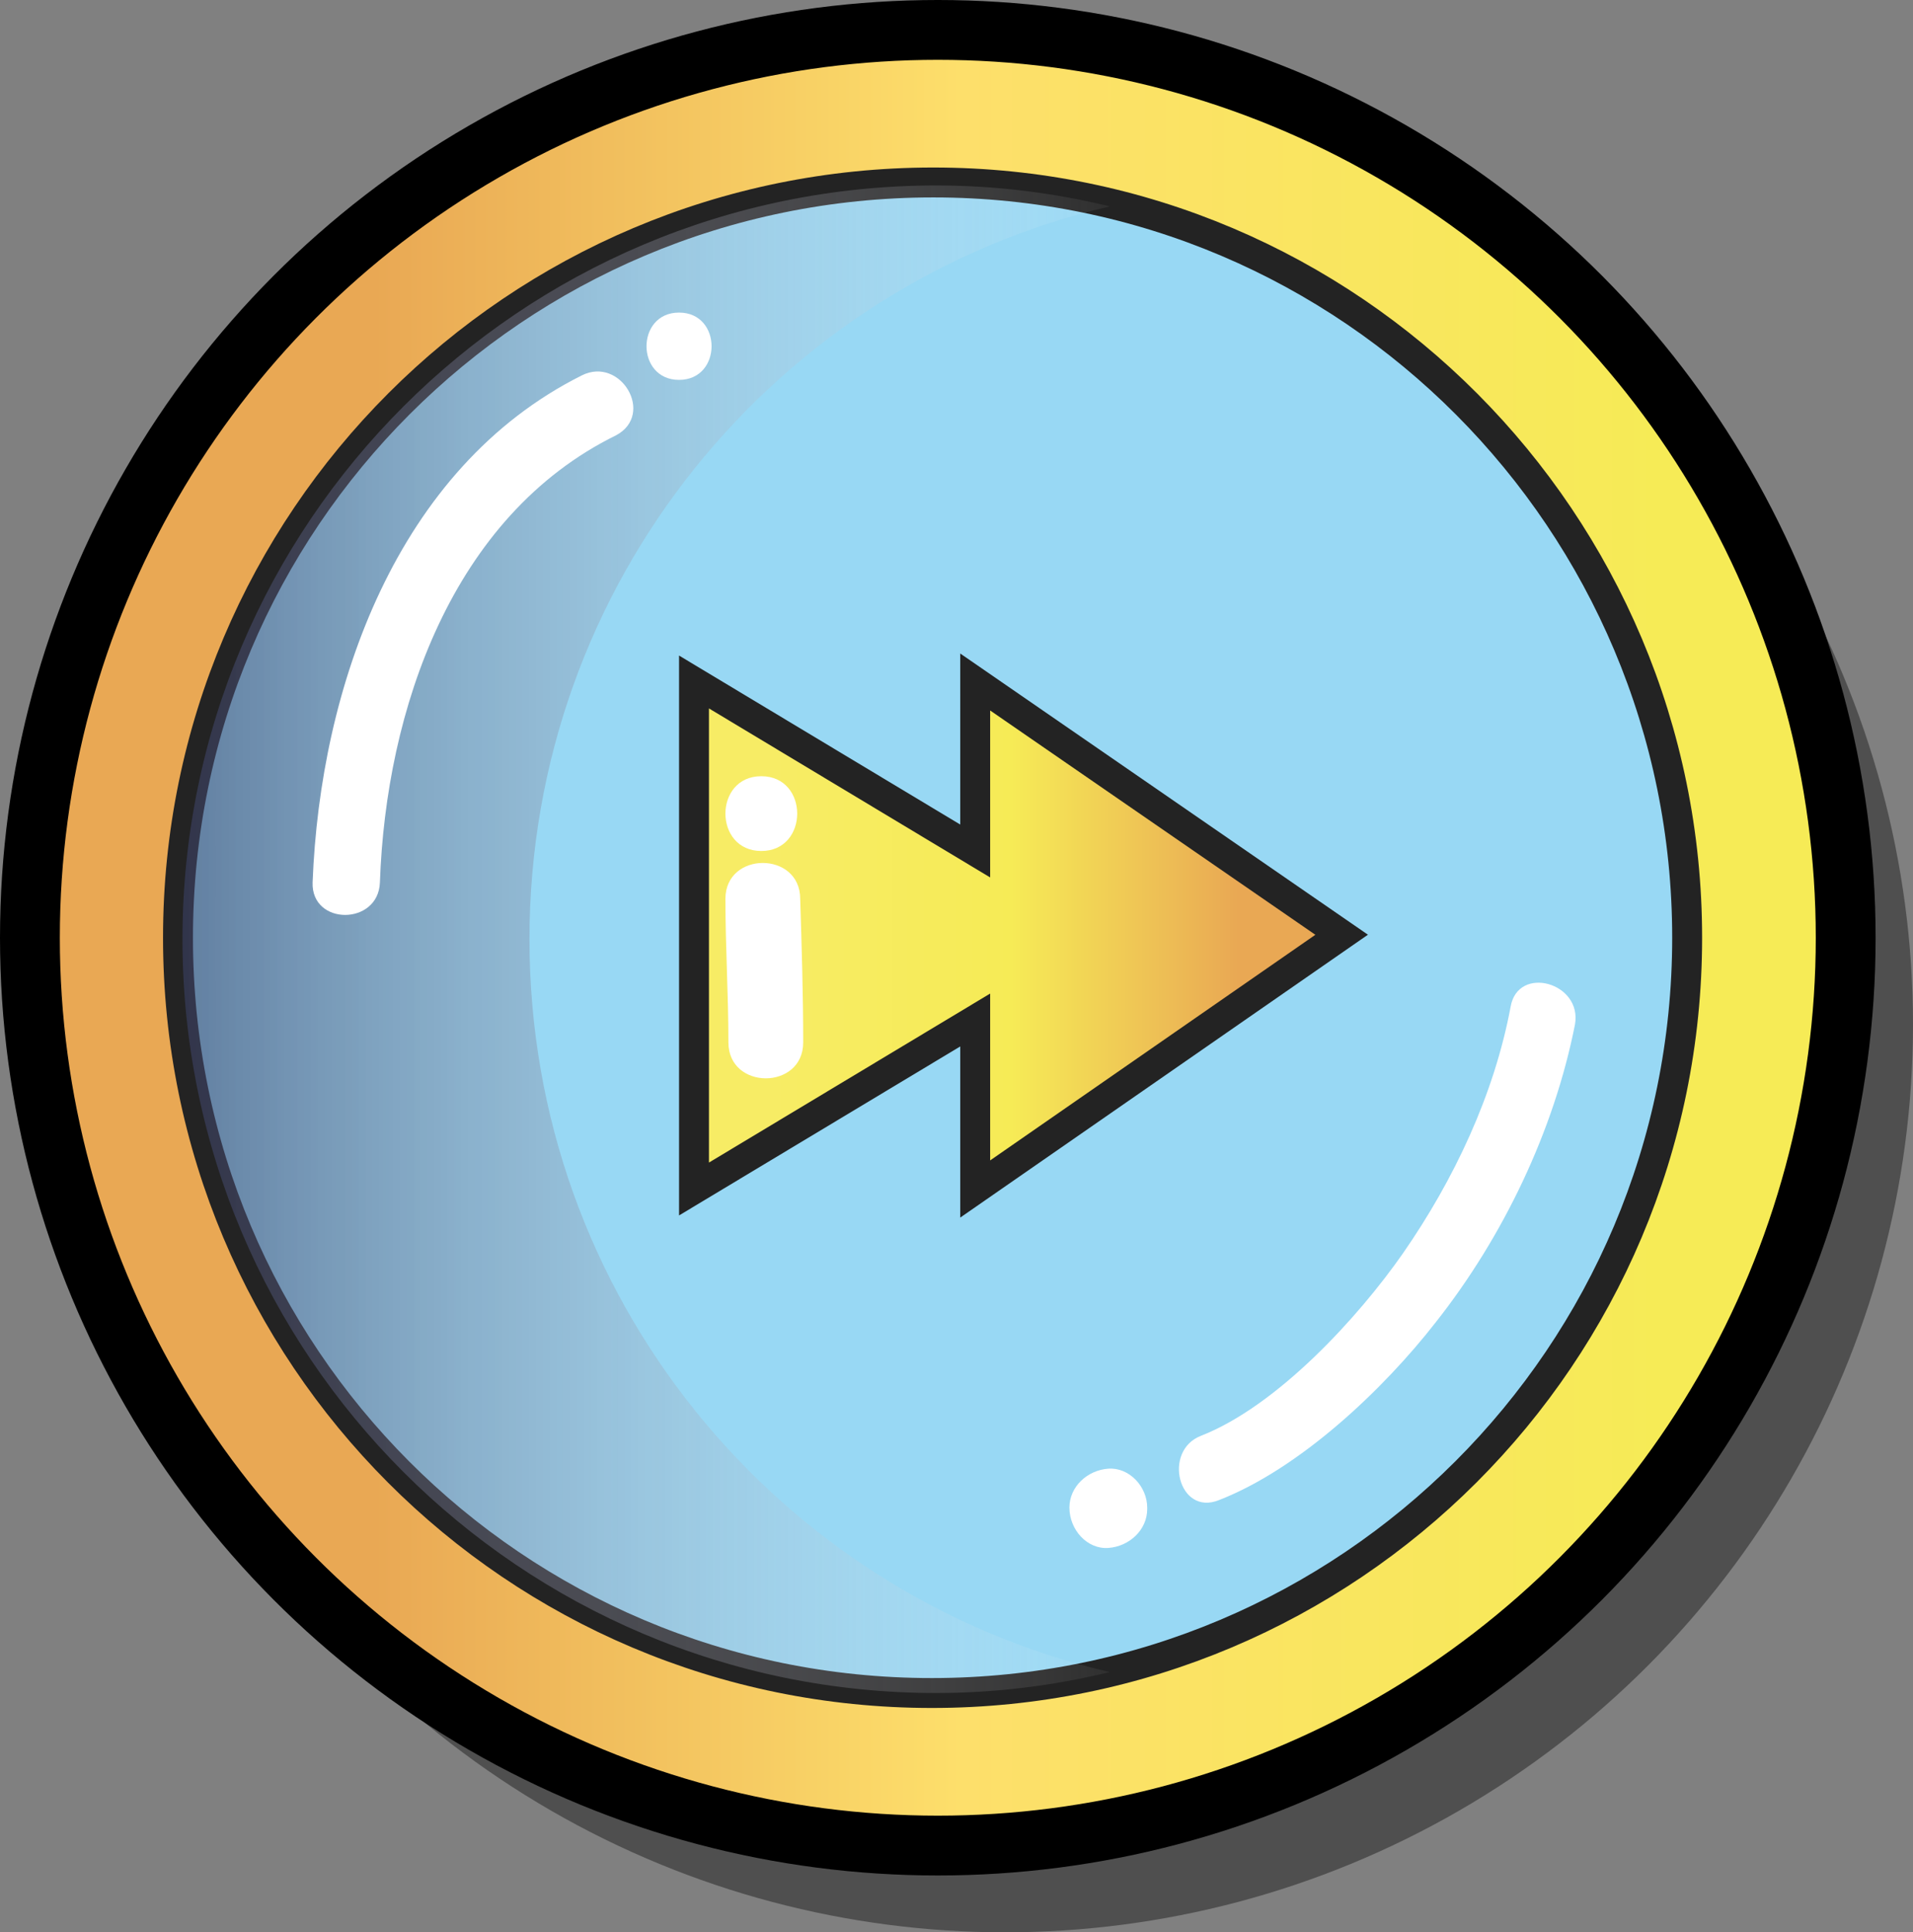<?xml version="1.0" encoding="utf-8"?>
<!-- Generator: Adobe Illustrator 22.1.0, SVG Export Plug-In . SVG Version: 6.00 Build 0)  -->
<svg version="1.1" id="fast_forward_button" xmlns="http://www.w3.org/2000/svg" xmlns:xlink="http://www.w3.org/1999/xlink"
	 x="0px" y="0px" viewBox="0 0 127.9 129.2" style="enable-background:new 0 0 127.9 129.2;" xml:space="preserve">
<rect x="0" y="0" width="127.9" height="129.2" fill="#808080" stroke="none"/>
<style type="text/css">
	.Drop_x0020_Shadow{fill:none;}
	.Round_x0020_Corners_x0020_2_x0020_pt{fill:#FFFFFF;stroke:#201600;stroke-miterlimit:10;}
	.Live_x0020_Reflect_x0020_X{fill:none;}
	.Bevel_x0020_Soft{fill:url(#SVGID_1_);}
	.Dusk{fill:#FFFFFF;}
	.Foliage_GS{fill:#FBDB44;}
	.Pompadour_GS{fill-rule:evenodd;clip-rule:evenodd;fill:#73ACE1;}
	.st0{opacity:0.59;fill:#2E2E2E;}
	.st1{fill:url(#yellow_circle_fill_1_);}
	.st2{fill:none;stroke:#000000;stroke-width:4;stroke-miterlimit:10;}
	.st3{fill:#98D8F4;}
	.st4{fill:none;stroke:#232323;stroke-width:2;stroke-miterlimit:10;}
	.st5{fill:url(#arrow_fill_1_);}
	.st6{opacity:0.59;fill:url(#shadow_blue_1_);}
	.st7{fill:#FFFFFF;}
</style>
<linearGradient id="SVGID_1_" gradientUnits="userSpaceOnUse" x1="-331.883" y1="-241.385" x2="-331.176" y2="-240.677">
	<stop  offset="0" style="stop-color:#DCDDE3"/>
	<stop  offset="0.178" style="stop-color:#D8D9DF"/>
	<stop  offset="0.361" style="stop-color:#CCCDD3"/>
	<stop  offset="0.546" style="stop-color:#B7B9BE"/>
	<stop  offset="0.732" style="stop-color:#9A9DA1"/>
	<stop  offset="0.918" style="stop-color:#76797D"/>
	<stop  offset="1" style="stop-color:#63676A"/>
</linearGradient>
<circle id="shadow_5_" class="st0" cx="67.2" cy="68.5" r="60.7"/>
<linearGradient id="yellow_circle_fill_1_" gradientUnits="userSpaceOnUse" x1="2" y1="62.715" x2="123.429" y2="62.715">
	<stop  offset="0.189" style="stop-color:#E9A854"/>
	<stop  offset="0.513" style="stop-color:#FDDF6B"/>
	<stop  offset="0.899" style="stop-color:#F6EB56"/>
</linearGradient>
<circle id="yellow_circle_fill" class="st1" cx="62.7" cy="62.7" r="60.7"/>
<circle id="yellow_circle_stroke" class="st2" cx="62.7" cy="62.7" r="60.7"/>
<path id="blue_cirkle_fill" class="st3" d="M112.8,62.7c0,27.9-22.6,50.5-50.5,50.5S11.9,90.6,11.9,62.7s22.6-50.5,50.5-50.5
	S112.8,34.9,112.8,62.7z"/>
<path id="blue_cirkle_stroke_1_" class="st4" d="M112.8,62.7c0,27.9-22.6,50.5-50.5,50.5S11.9,90.6,11.9,62.7s22.6-50.5,50.5-50.5
	S112.8,34.9,112.8,62.7z"/>
<linearGradient id="arrow_fill_1_" gradientUnits="userSpaceOnUse" x1="46.354" y1="62.519" x2="89.657" y2="62.519">
	<stop  offset="0.122" style="stop-color:#F7EC65"/>
	<stop  offset="0.491" style="stop-color:#F6EB56"/>
	<stop  offset="0.841" style="stop-color:#E9A854"/>
</linearGradient>
<path id="arrow_fill" class="st5" d="M89.7,62.5L65.2,79.5V68.2L46.4,79.5V45.6l18.8,11.3V45.6L89.7,62.5z"/>
<path id="arrow_stroke" class="st4" d="M89.7,62.5L65.2,79.5V68.2L46.4,79.5V45.6l18.8,11.3V45.6L89.7,62.5z"/>
<linearGradient id="shadow_blue_1_" gradientUnits="userSpaceOnUse" x1="12.106" y1="62.805" x2="74.114" y2="62.805">
	<stop  offset="5.809295e-04" style="stop-color:#3B4167"/>
	<stop  offset="0.996" style="stop-color:#FFFFFF;stop-opacity:0.1"/>
</linearGradient>
<path id="shadow_blue" class="st6" d="M35.4,62.8c0-23.8,16.5-43.8,38.8-49c-3.7-0.9-7.6-1.4-11.6-1.4c-27.8,0-50.4,22.6-50.4,50.4
	c0,27.8,22.6,50.4,50.4,50.4c4,0,7.9-0.5,11.6-1.4C51.9,106.6,35.4,86.6,35.4,62.8z"/>
<g id="highlights_3_">
	<g>
		<g>
			<path class="st7" d="M50.9,56.9c3.2,0,3.2-5,0-5C47.7,51.9,47.7,56.9,50.9,56.9L50.9,56.9z"/>
		</g>
	</g>
	<g>
		<g>
			<path class="st7" d="M48.5,60.1c0,3.2,0.2,6.4,0.2,9.6c0,3.2,5,3.2,5,0c0,0,0-0.1,0-0.1c0-3.2-5-3.2-5,0c0,0,0,0.1,0,0.1
				c0,3.2,5,3.2,5,0c0-3.2-0.1-6.4-0.2-9.6C53.5,56.9,48.5,56.9,48.5,60.1L48.5,60.1z"/>
		</g>
	</g>
	<g>
		<g>
			<path class="st7" d="M71.5,100.8C71.5,100.9,71.5,100.9,71.5,100.8c0,1.5,1.2,2.8,2.6,2.7c1.4-0.1,2.6-1.2,2.6-2.6
				c0,0,0-0.1,0-0.1c0-1.4-1.2-2.7-2.6-2.6C72.7,98.3,71.5,99.4,71.5,100.8L71.5,100.8z"/>
		</g>
	</g>
	<g>
		<g>
			<path class="st7" d="M81.5,100.3c5.4-2.1,11-7.4,14.5-11.9c4.5-5.7,7.9-12.8,9.3-19.9c0.5-2.8-3.8-4-4.3-1.2
				c-1.1,5.9-3.8,11.6-7.2,16.5c-3,4.3-8.4,10.2-13.5,12.2C77.7,97,78.8,101.4,81.5,100.3L81.5,100.3z"/>
		</g>
	</g>
	<g>
		<g>
			<path class="st7" d="M38.9,25.1C26.5,31.3,21.4,46,20.9,59c-0.1,2.9,4.4,2.9,4.5,0c0.4-11.5,4.8-24.5,15.8-29.9
				C43.8,27.7,41.5,23.8,38.9,25.1L38.9,25.1z"/>
		</g>
	</g>
	<g id="highlights_2_">
		<g>
			<path class="st7" d="M45.4,25.4c2.9,0,2.9-4.5,0-4.5C42.5,20.9,42.5,25.4,45.4,25.4L45.4,25.4z"/>
		</g>
	</g>
</g>
</svg>
